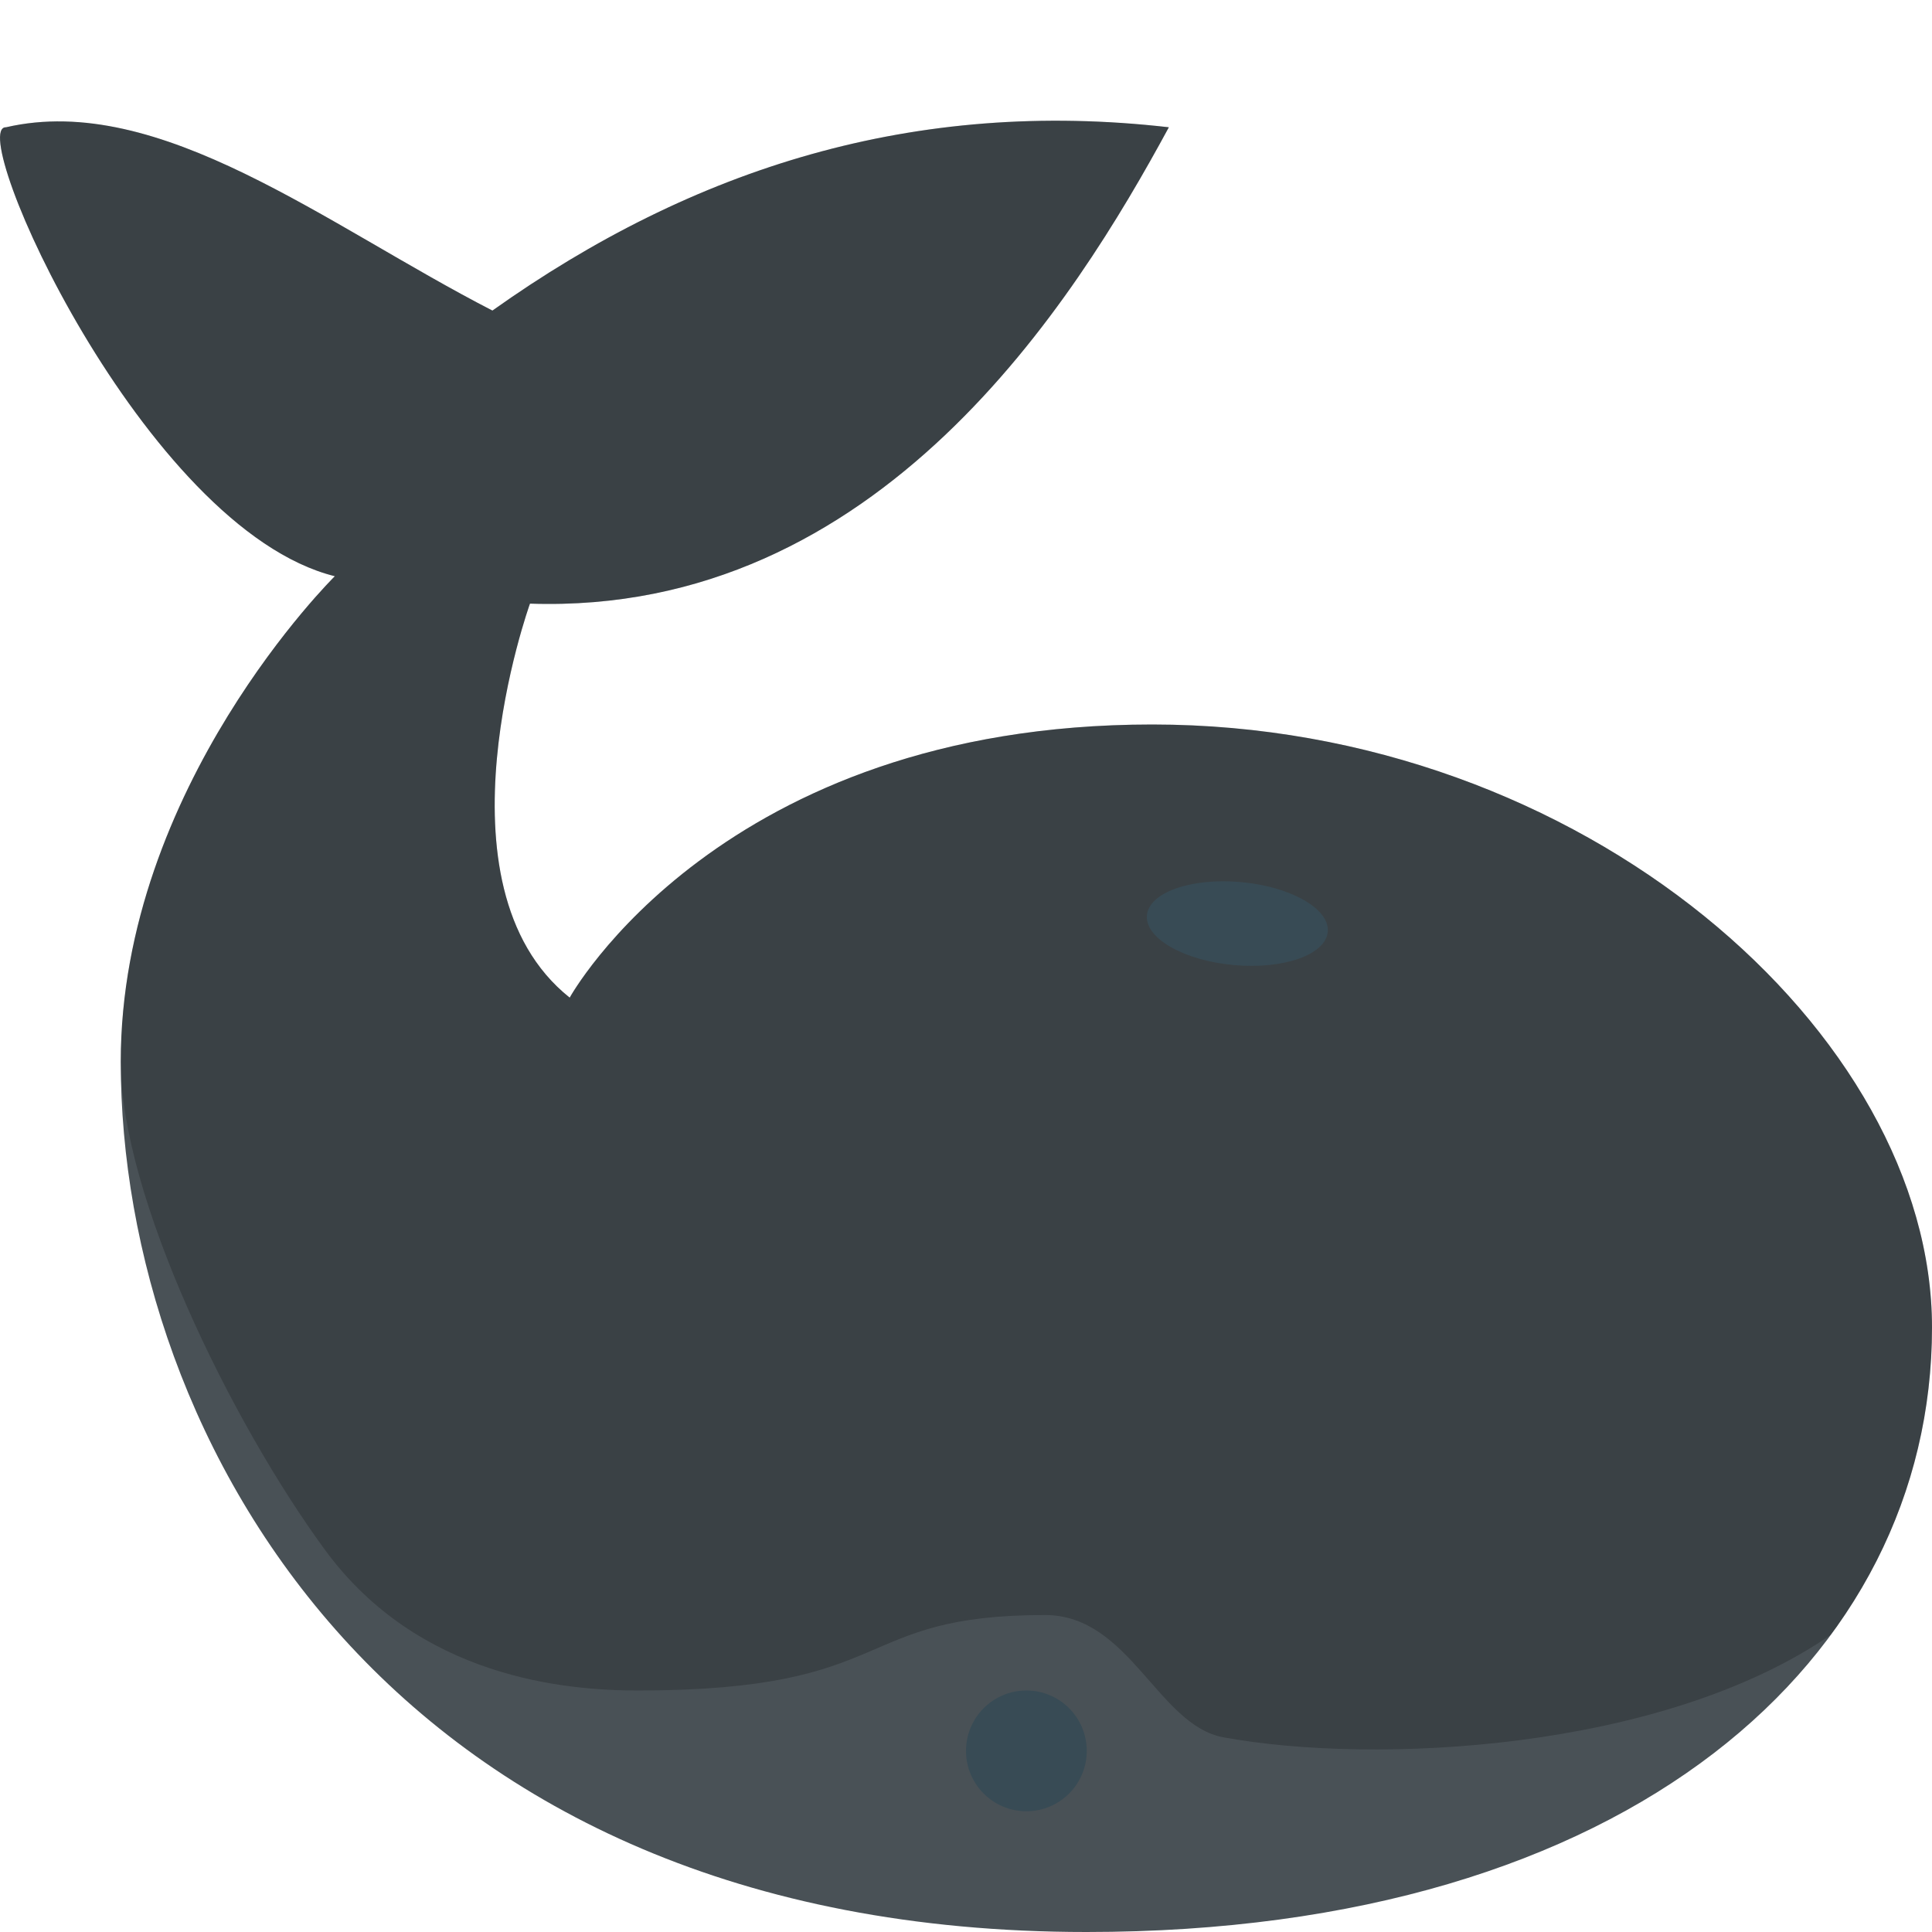<svg xmlns="http://www.w3.org/2000/svg" width="16" height="16" version="1.1">
 <path style="fill:#495156" d="M 9.542,6 C 5.963,6 4.718,8.262 4.718,8.262 3.549,7.331 4.389,4.999 4.389,4.999 7.282,5.097 8.899,2.495 9.68,1.054 7.579,0.813 5.748,1.385 4.078,2.572 2.705,1.866 1.322,0.76 0.05,1.054 -0.293,1.043 1.188,4.378 2.773,4.772 2.773,4.772 1,6.517 1,8.793 1,11.906 3.24,16 8.998,16 13.51,16 16,13.724 16,10.993 16,8.565 13.121,6 9.542,6 Z"/>
 <path style="opacity:0.2" d="M 9.542,6 C 5.963,6 4.718,8.262 4.718,8.262 3.549,7.331 4.389,4.999 4.389,4.999 7.282,5.097 8.899,2.495 9.68,1.054 7.579,0.813 5.748,1.385 4.078,2.572 2.705,1.866 1.322,0.76 0.05,1.054 -0.293,1.043 1.188,4.378 2.773,4.772 2.773,4.772 1,6.517 1,8.793 1,9.904 1.913,11.773 2.691,12.835 3.469,13.897 4.689,14 5.281,14 c 2.179,0 1.753,-0.625 3.374,-0.625 0.7,0 0.934,0.914 1.478,1.013 1.245,0.228 3.628,0.116 5.029,-0.849 C 15.715,12.79 16,11.917 16,10.993 16,8.565 13.121,6 9.542,6 Z"/>
 <circle style="fill:#384b55" cx="8.5" cy="14.5" r=".5"/>
 <ellipse style="fill:#384b55" cx="10.86" cy="6.698" rx=".752" ry=".345" transform="matrix(0.996,0.09,-0.085,0.996,0,0)"/>
</svg>
